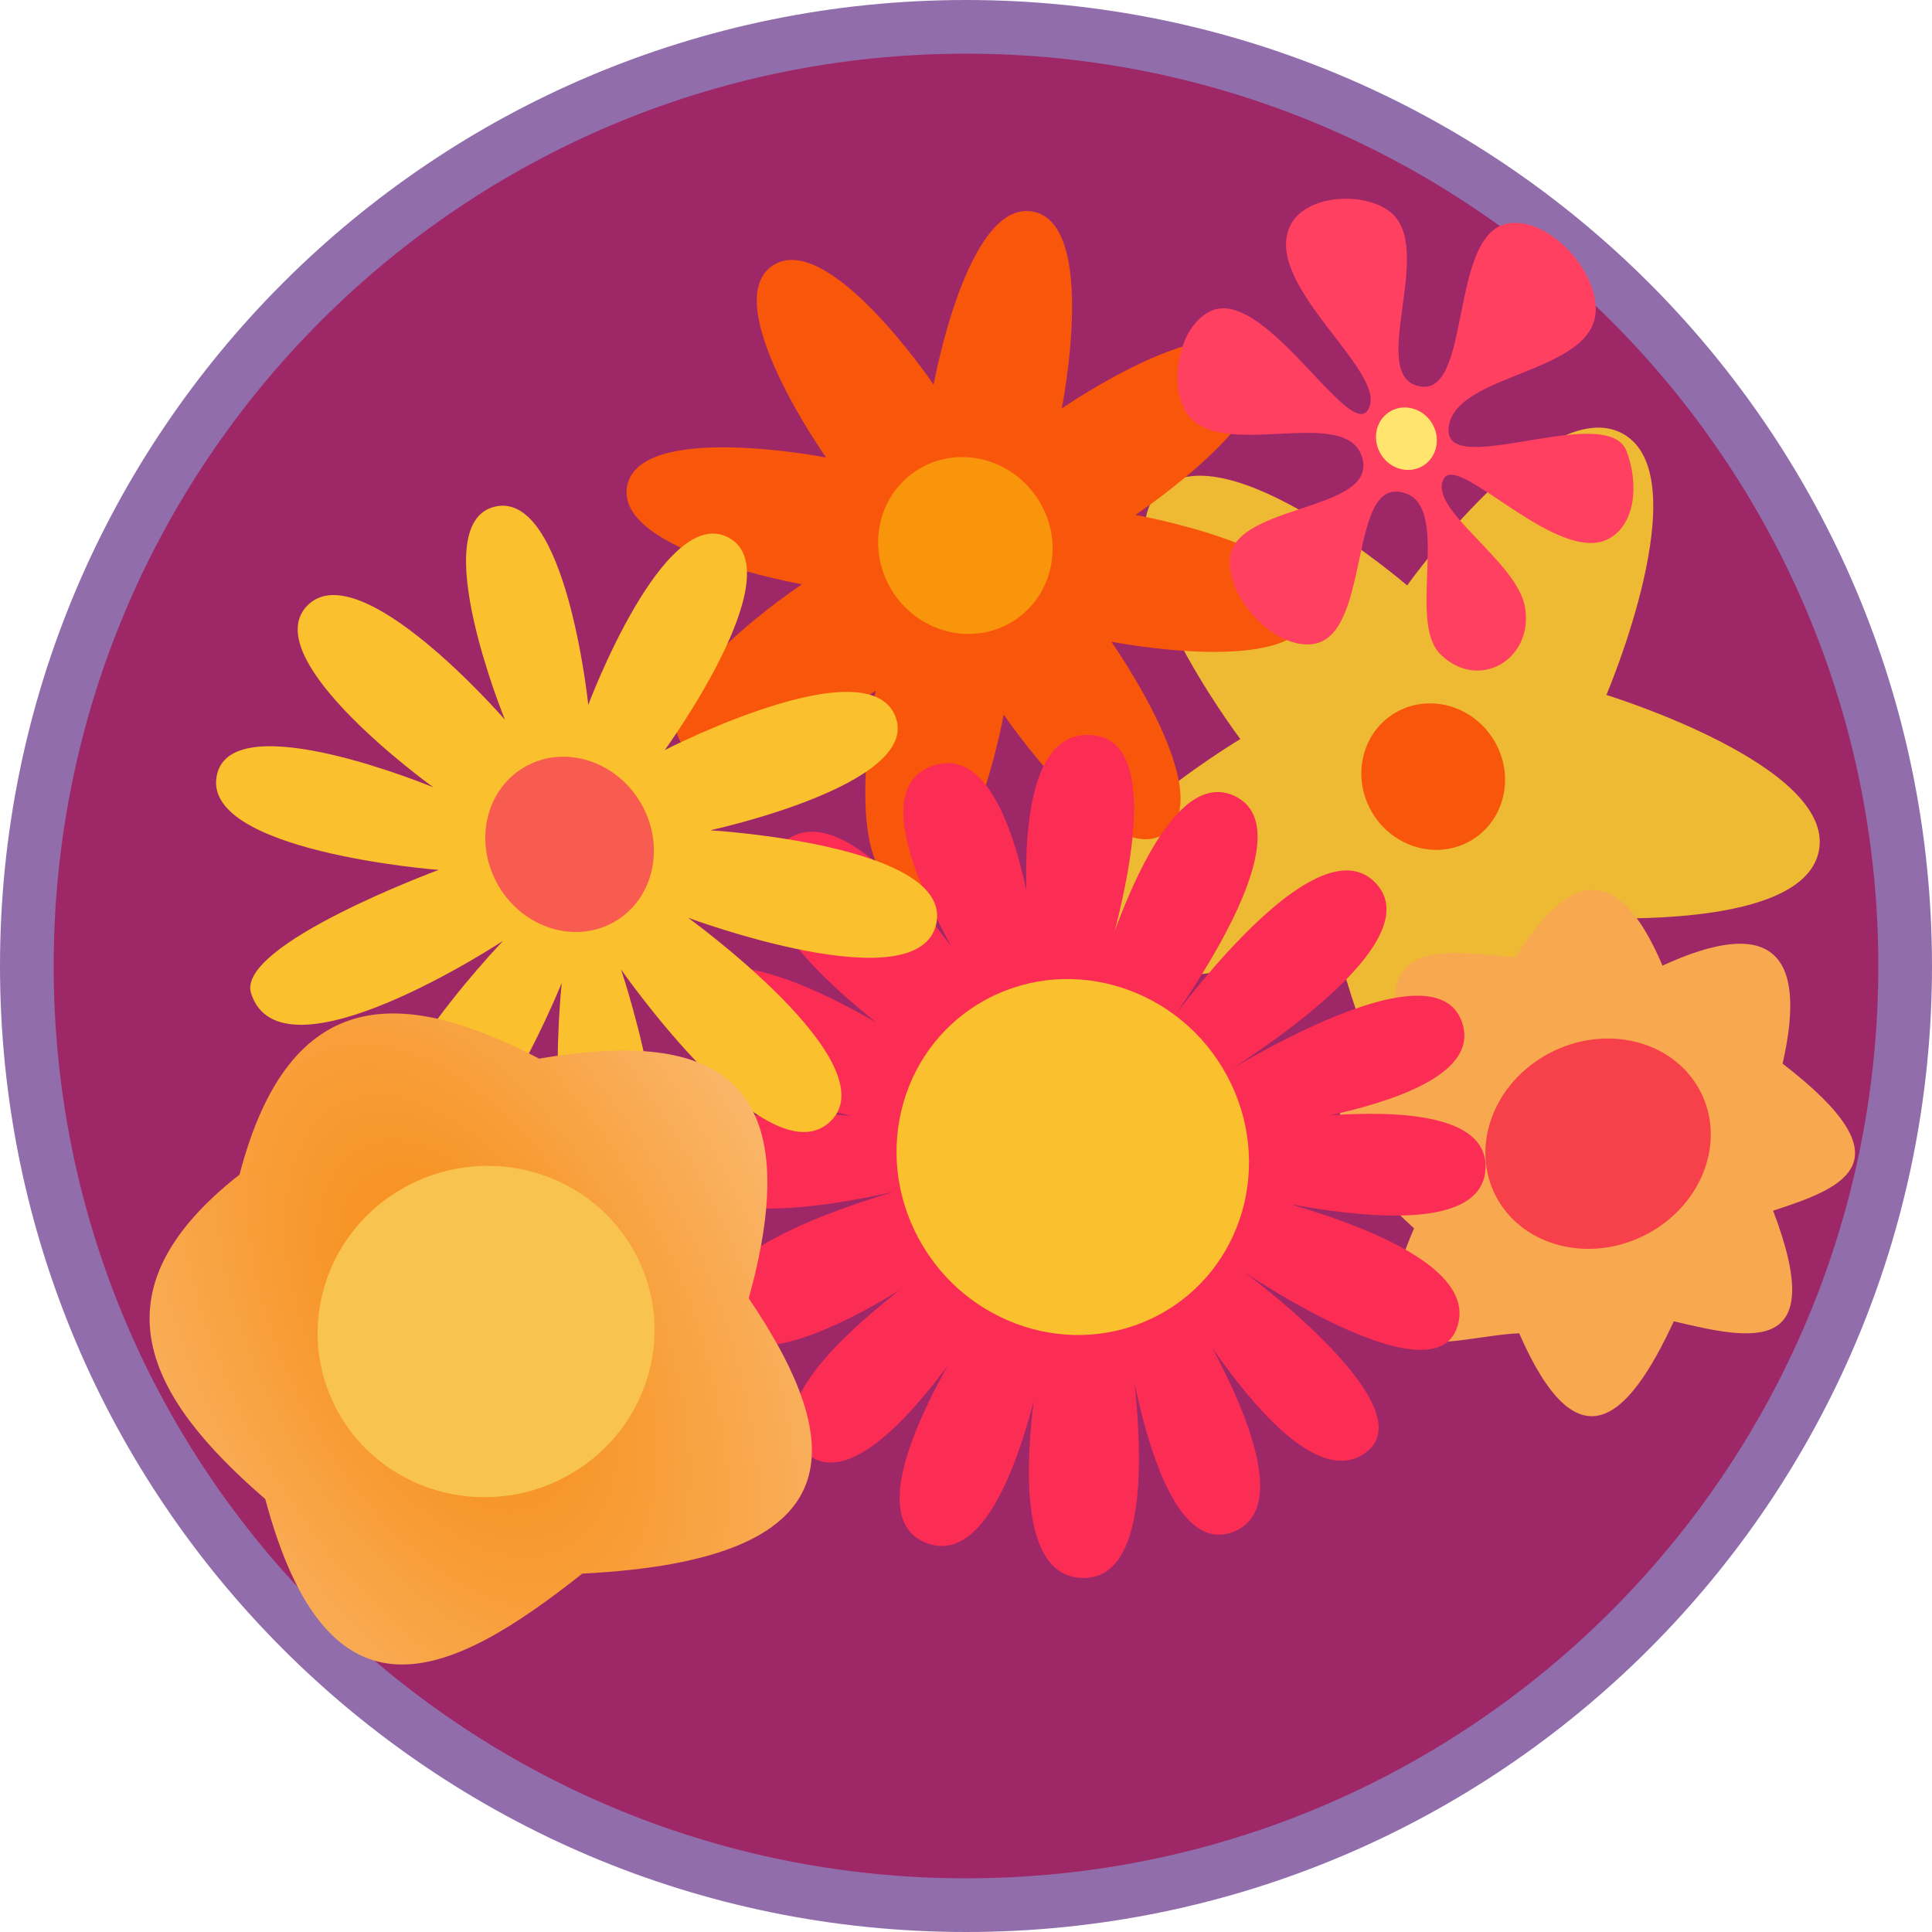 <svg width="72" height="72" viewBox="0 0 72 72" fill="none" xmlns="http://www.w3.org/2000/svg">
<path d="M36 71C55.33 71 71 55.33 71 36C71 16.67 55.33 1 36 1C16.67 1 1 16.67 1 36C1 55.33 16.67 71 36 71Z" fill="#9E2867" stroke="#916EAB" stroke-width="2"/>
<path d="M67.783 31.713C67.153 34.905 58.235 34.147 58.235 34.147C58.235 34.147 58.357 43.003 55.094 43.396C51.832 43.789 49.804 35.162 49.804 35.162C49.804 35.162 41.331 38.014 39.945 35.065C38.56 32.116 46.224 27.542 46.224 27.542C46.224 27.542 40.865 20.448 43.271 18.233C45.677 16.018 52.441 21.817 52.441 21.817C52.441 21.817 57.603 14.582 60.476 16.162C63.349 17.742 59.865 25.899 59.865 25.899C59.865 25.899 68.414 28.521 67.784 31.713L67.783 31.713Z" fill="#EEBA34"/>
<path d="M66.078 45.118C68.158 50.568 65.291 49.932 62.378 49.241C60.622 53.033 58.767 54.615 56.616 49.688C54.115 49.785 50.2 51.54 52.699 45.777C48.753 42.205 49.255 40.489 52.545 39.938C50.642 34.713 53.797 35.471 56.481 35.671C58.383 32.642 60.228 31.913 61.957 35.986C65.962 34.146 67.389 35.443 66.432 39.639C71.179 43.292 68.754 44.252 66.078 45.118L66.078 45.118Z" fill="#F8A84F"/>
<path d="M63.343 40.627C64.345 42.489 63.462 44.893 61.37 45.995C59.279 47.097 56.77 46.48 55.768 44.617C54.766 42.754 55.649 40.351 57.741 39.249C59.833 38.147 62.341 38.764 63.343 40.627Z" fill="#F6414B"/>
<path d="M48.83 22.846C48.369 25.275 41.414 23.914 41.414 23.914C41.414 23.914 45.473 29.666 43.412 31.061C41.35 32.456 37.405 26.628 37.405 26.628C37.405 26.628 36.166 33.535 33.711 33.079C31.256 32.623 32.631 25.741 32.631 25.741C32.631 25.741 26.819 29.757 25.409 27.717C23.999 25.677 29.889 21.774 29.889 21.774C29.889 21.774 22.909 20.547 23.37 18.118C23.831 15.689 30.785 17.05 30.785 17.05C30.785 17.05 26.726 11.299 28.788 9.903C30.85 8.508 34.794 14.336 34.794 14.336C34.794 14.336 36.034 7.43 38.489 7.885C40.944 8.341 39.569 15.223 39.569 15.223C39.569 15.223 45.38 11.207 46.79 13.247C48.2 15.287 42.311 19.19 42.311 19.19C42.311 19.19 49.29 20.417 48.83 22.846Z" fill="#F8570B"/>
<path d="M55.747 27.712C56.471 29.058 56.012 30.699 54.722 31.379C53.432 32.058 51.799 31.519 51.075 30.173C50.352 28.828 50.81 27.186 52.1 26.506C53.39 25.827 55.023 26.367 55.747 27.712Z" fill="#F8570B"/>
<path d="M38.817 18.833C39.69 20.455 39.125 22.439 37.556 23.266C35.987 24.092 34.008 23.448 33.136 21.826C32.263 20.205 32.828 18.221 34.397 17.394C35.966 16.567 37.945 17.212 38.817 18.833Z" fill="#F8950B"/>
<path d="M54.262 49.569C53.225 52.069 46.366 47.403 46.366 47.403C46.366 47.403 53.052 52.324 50.979 54.067C48.101 56.486 42.792 46.319 42.792 46.319C42.792 46.319 49.47 55.819 45.921 57.104C42.685 58.274 41.693 47.773 41.693 47.773C41.693 47.773 44.085 58.896 40.342 58.807C36.413 58.713 39.489 47.168 39.489 47.168C39.489 47.168 38.103 58.896 34.517 57.499C31.014 56.133 37.922 46.842 37.922 46.842C37.922 46.842 32.606 56.561 29.993 54.107C27.256 51.537 37.242 45.502 37.242 45.502C37.242 45.502 28.334 52.593 26.734 49.265C25.168 46.007 36.109 43.689 36.109 43.689C36.109 43.689 25.786 46.885 25.667 43.441C25.539 39.739 36.849 42.417 36.849 42.417C36.849 42.417 23.574 41.095 25.193 37.19C26.971 32.902 38.377 42.002 38.377 42.002C38.377 42.002 25.727 34.729 29.098 31.484C32.201 28.498 38.641 40.2 38.641 40.2C38.641 40.2 30.858 29.883 34.764 28.537C38.677 27.189 39.053 40.081 39.053 40.081C39.053 40.081 36.397 27.065 40.693 27.393C44.391 27.675 40.396 38.4 40.396 38.4C40.396 38.4 42.873 28.167 46.015 29.666C49.15 31.16 42.62 39.435 42.62 39.435C42.62 39.435 48.796 30.289 51.271 32.911C53.702 35.486 44.234 40.864 44.234 40.864C44.234 40.864 53.337 34.781 54.486 38.096C55.688 41.562 44.229 42.324 44.229 42.324C44.229 42.324 55.505 39.842 55.362 43.533C55.217 47.284 43.989 43.901 43.989 43.901C43.989 43.901 55.752 45.98 54.263 49.569L54.262 49.569Z" fill="#FB2D55"/>
<path d="M45.728 40.09C47.481 43.349 46.329 47.346 43.154 49.019C39.978 50.692 35.983 49.406 34.23 46.148C32.477 42.89 33.63 38.892 36.805 37.219C39.98 35.547 43.975 36.832 45.728 40.09Z" fill="#FBC02D"/>
<path d="M33.38 26.733C34.301 29.251 26.465 30.942 26.465 30.942C26.465 30.942 35.527 31.476 34.893 34.423C34.251 37.407 25.645 34.203 25.645 34.203C25.645 34.203 33.173 39.649 30.945 41.793C28.632 44.017 23.145 36.129 23.145 36.129C23.145 36.129 26.236 45.316 23.044 45.66C19.94 45.994 20.934 36.63 20.934 36.63C20.934 36.63 17.438 45.338 14.8 43.669C12.118 41.972 18.749 35.062 18.749 35.062C18.749 35.062 10.475 40.521 9.357 37.018C8.78 35.211 16.35 32.419 16.35 32.419C16.35 32.419 7.384 31.735 8.091 28.845C8.724 26.255 16.153 29.343 16.153 29.343C16.153 29.343 9.554 24.606 11.429 22.594C13.357 20.523 18.818 26.822 18.818 26.822C18.818 26.822 15.832 19.522 18.43 18.884C21.096 18.23 21.923 26.268 21.923 26.268C21.923 26.268 24.733 18.761 27.141 20.029C29.598 21.324 24.773 27.954 24.773 27.954C24.773 27.954 32.395 24.035 33.381 26.732L33.38 26.733Z" fill="#FBC02D"/>
<path d="M23.942 30.037C24.814 31.658 24.306 33.613 22.807 34.403C21.308 35.192 19.385 34.518 18.513 32.897C17.64 31.275 18.148 29.321 19.648 28.531C21.147 27.741 23.069 28.415 23.942 30.037Z" fill="#F85B4F"/>
<path d="M27.902 48.383C31.64 53.904 31.835 58.143 21.7 58.643C16.804 62.529 12.247 64.711 9.886 55.865C5.496 52.075 3.337 48.153 8.926 43.775C10.807 36.569 15.075 36.84 20.092 39.452C26.293 38.394 30.277 39.821 27.903 48.383L27.902 48.383Z" fill="url(#paint0_radial_775_350)"/>
<path d="M23.669 46.696C25.284 49.698 24.106 53.441 21.038 55.057C17.97 56.674 14.174 55.551 12.559 52.549C10.944 49.548 12.122 45.805 15.19 44.188C18.258 42.572 22.055 43.695 23.669 46.696Z" fill="#F8C44F"/>
<path d="M60.621 16.82C61.09 18.07 60.931 19.535 59.972 20.068C58.09 21.116 54.374 16.885 53.812 17.83C53.147 18.949 56.556 20.904 56.837 22.644C57.149 24.573 55.123 25.78 53.688 24.392C52.358 23.105 54.233 18.604 52.138 18.327C50.254 18.078 51.076 23.755 48.902 24.006C47.46 24.172 45.739 22.293 45.83 20.839C45.961 18.751 51.358 19.094 50.766 17.055C50.175 15.016 45.34 17.297 44.184 15.332C43.518 14.199 43.98 12.047 45.181 11.567C47.267 10.734 50.595 16.975 51.062 15.066C51.416 13.622 46.947 10.439 48.124 8.334C48.721 7.266 50.787 7.129 51.781 7.877C53.549 9.205 50.941 13.934 52.862 14.391C54.886 14.873 53.953 8.592 56.268 8.317C57.768 8.139 59.543 10.097 59.466 11.611C59.345 13.976 54.042 13.907 53.983 16.018C53.932 17.855 59.921 14.958 60.621 16.82L60.621 16.82Z" fill="#FF4061"/>
<path d="M53.399 15.829C53.708 16.405 53.518 17.104 52.973 17.391C52.429 17.678 51.736 17.444 51.427 16.869C51.117 16.293 51.308 15.594 51.852 15.307C52.397 15.02 53.089 15.254 53.399 15.829Z" fill="#FFE56E"/>
<defs>
<radialGradient id="paint0_radial_775_350" cx="0" cy="0" r="1" gradientUnits="userSpaceOnUse" gradientTransform="translate(16.86 49.401) rotate(-26.624) scale(19.782 35.626)">
<stop stop-color="#F68A11"/>
<stop offset="1" stop-color="#FCCA91"/>
</radialGradient>
</defs>
</svg>
